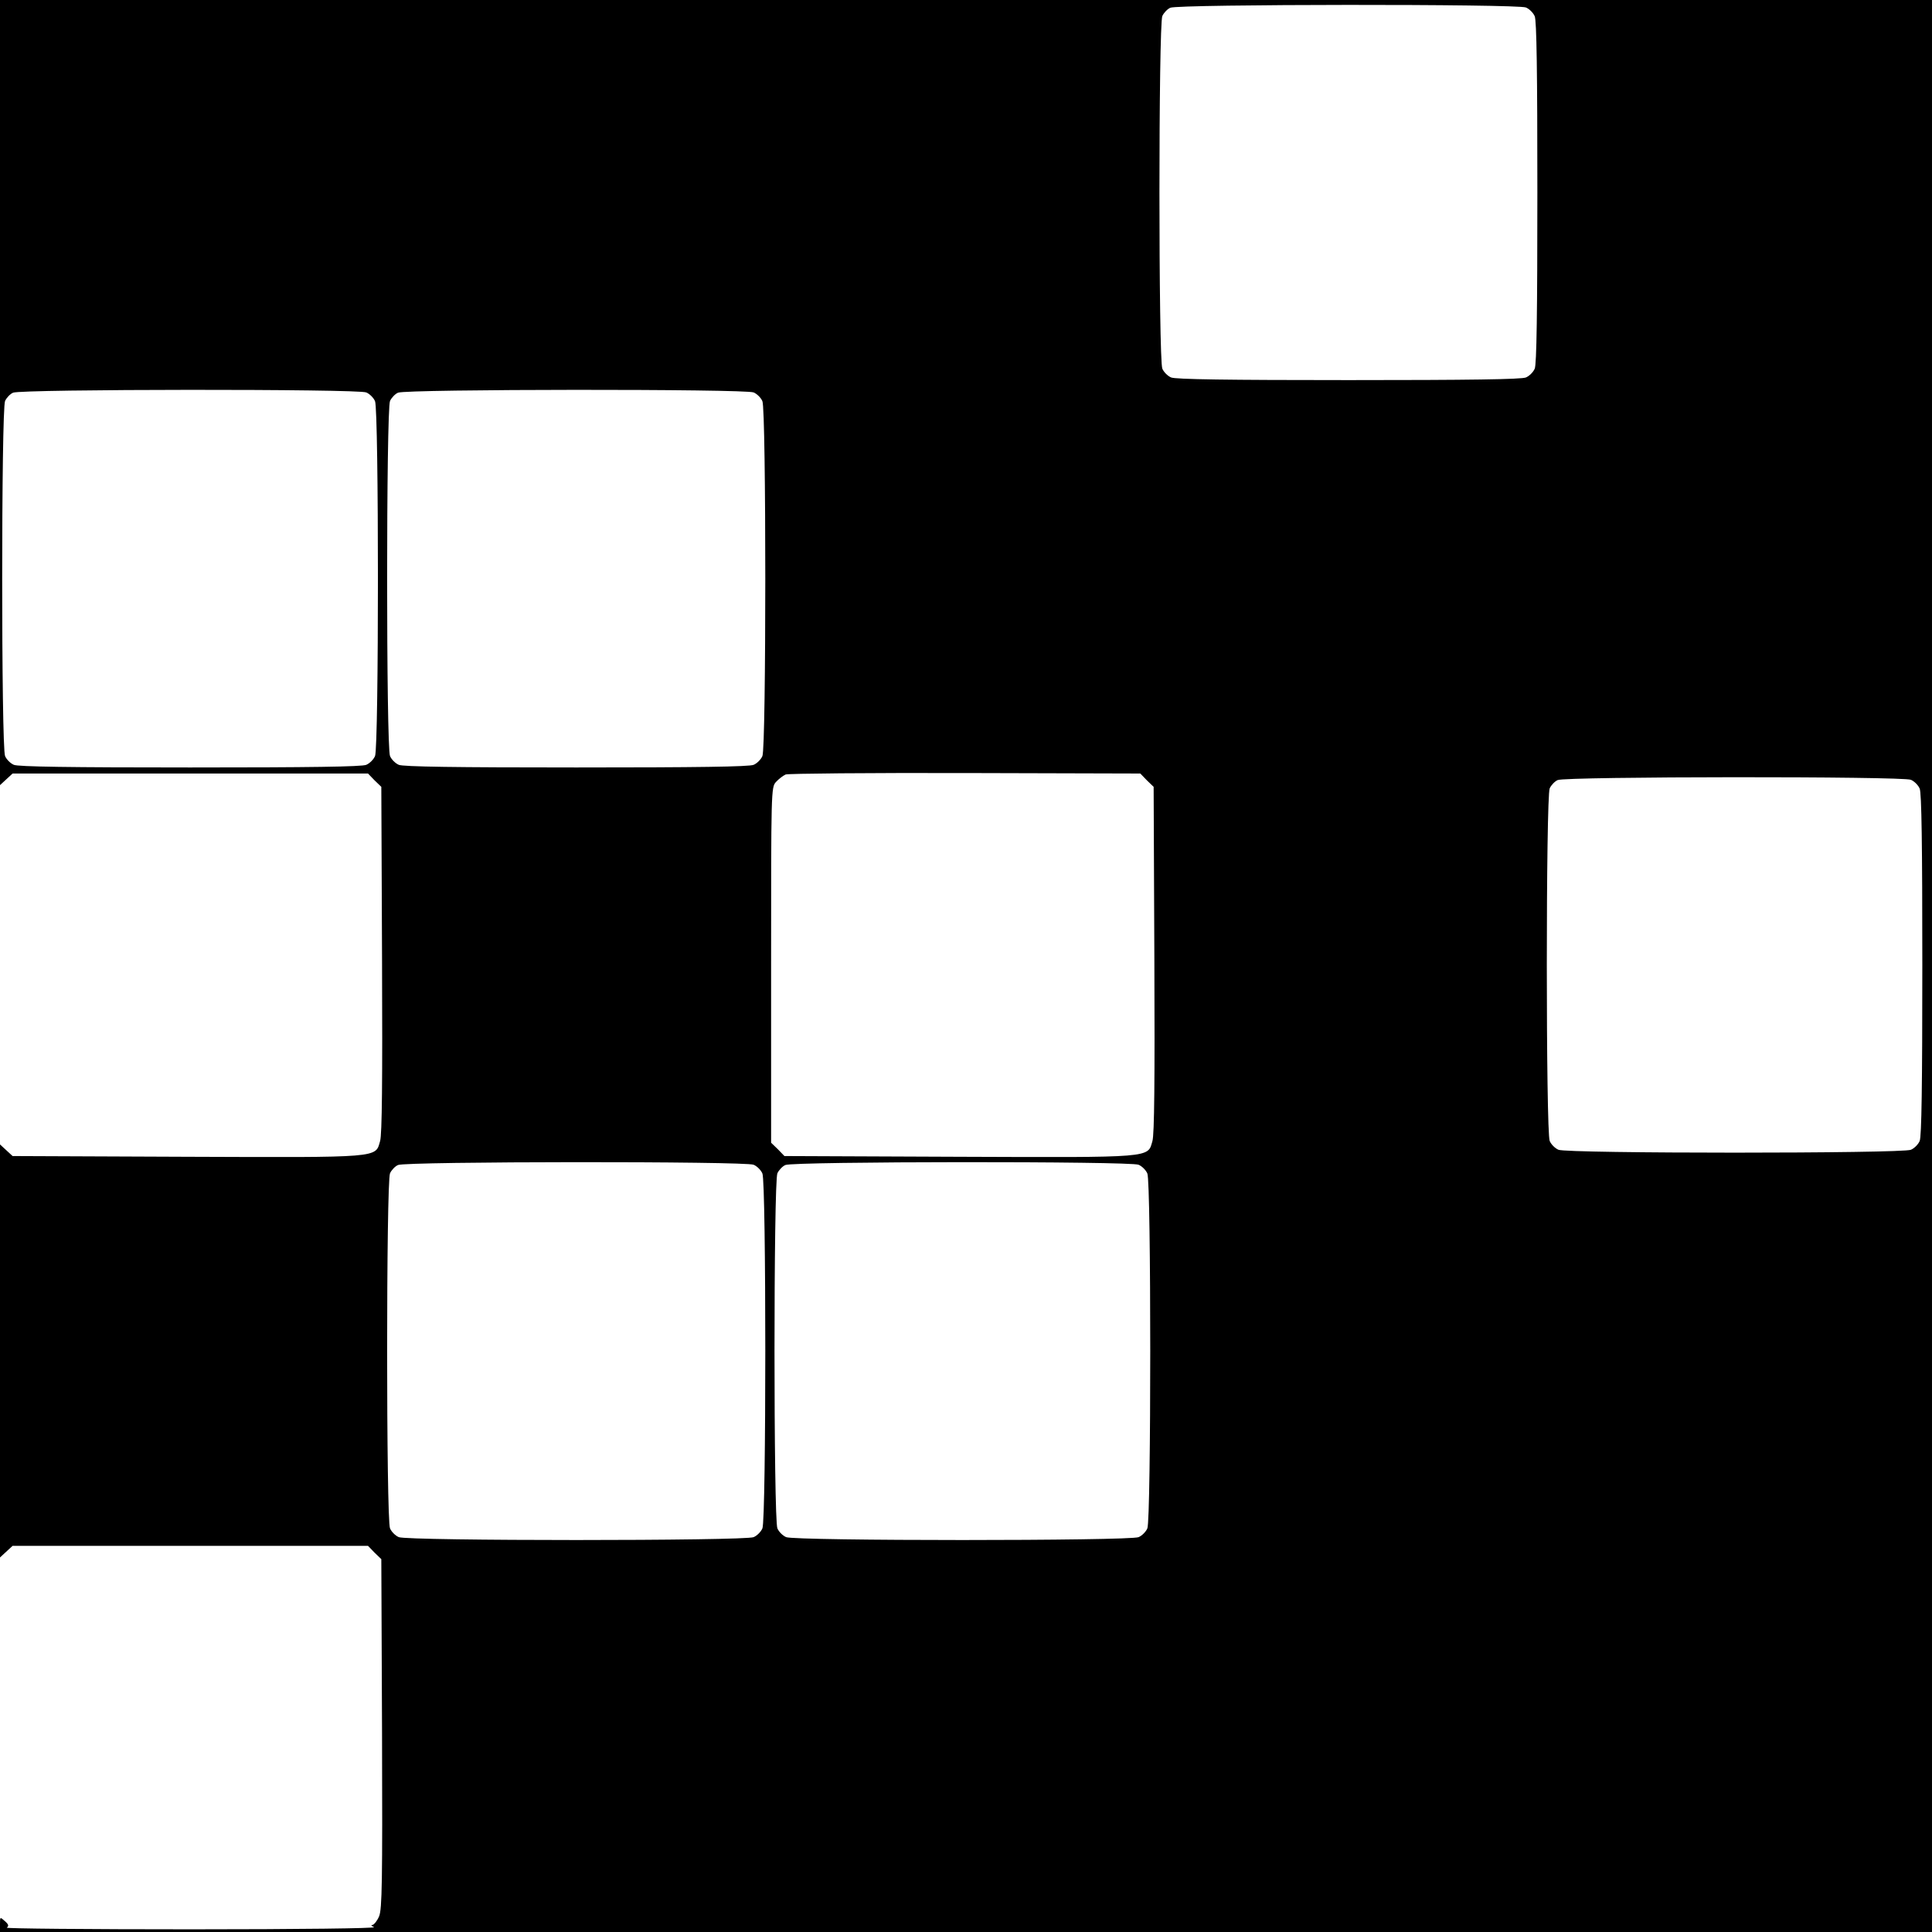 <?xml version="1.0" standalone="no"?>
<!DOCTYPE svg PUBLIC "-//W3C//DTD SVG 20010904//EN"
 "http://www.w3.org/TR/2001/REC-SVG-20010904/DTD/svg10.dtd">
<svg version="1.0" xmlns="http://www.w3.org/2000/svg"
 width="798pt" height="798pt" viewBox="0 0 798 798"
 preserveAspectRatio="xMidYMid meet">
<g transform="translate(0,798) scale(0.1,-0.1)"
fill="#000000" stroke="none">
<path d="M0 6358 l0 -1621 26 24 26 24 734 0 734 0 27 -28 28 -27 3 -713 c2
-502 0 -723 -8 -750 -20 -70 8 -68 -799 -65 l-719 3 -26 24 -26 24 0 -853 0
-853 26 24 26 24 734 0 734 0 27 -28 28 -27 3 -720 c2 -615 0 -725 -12 -755
-8 -19 -21 -35 -28 -36 -7 0 -4 -4 7 -9 11 -5 -313 -9 -755 -9 -426 0 -769 3
-762 7 9 7 8 13 -8 27 -20 18 -20 18 -20 -13 l0 -32 3990 0 3990 0 0 3990 0
3990 -3990 0 -3990 0 0 -1622z m6303 1591 c14 -6 30 -22 36 -36 8 -17 11 -233
11 -728 0 -495 -3 -711 -11 -728 -6 -14 -22 -30 -36 -36 -17 -8 -235 -11 -733
-11 -498 0 -716 3 -733 11 -14 6 -30 22 -36 36 -16 34 -16 1422 0 1457 6 13
21 29 33 34 31 15 1437 16 1469 1z m-4790 -1590 c14 -6 30 -22 36 -36 16 -34
16 -1432 0 -1466 -6 -14 -22 -30 -36 -36 -17 -8 -233 -11 -728 -11 -495 0
-711 3 -728 11 -14 6 -30 22 -36 36 -16 34 -16 1432 0 1467 6 13 21 29 33 34
31 15 1427 16 1459 1z m1600 0 c14 -6 30 -22 36 -36 16 -34 16 -1432 0 -1466
-6 -14 -22 -30 -36 -36 -17 -8 -235 -11 -733 -11 -498 0 -716 3 -733 11 -14 6
-30 22 -36 36 -16 34 -16 1432 0 1467 6 13 21 29 33 34 31 15 1437 16 1469 1z
m1624 -1602 l28 -27 3 -713 c2 -502 0 -723 -8 -750 -20 -70 8 -68 -800 -65
l-720 3 -27 28 -28 27 0 734 c0 720 0 734 20 756 11 12 29 26 40 31 11 4 345
7 742 6 l723 -2 27 -28z m3156 2 c14 -6 30 -22 36 -36 8 -17 11 -233 11 -728
0 -495 -3 -711 -11 -728 -6 -14 -22 -30 -36 -36 -34 -16 -1422 -16 -1456 0
-14 6 -30 22 -36 36 -16 34 -16 1422 0 1457 6 13 21 29 33 34 31 15 1427 16
1459 1z m-4780 -1590 c14 -6 30 -22 36 -36 16 -34 16 -1432 0 -1466 -6 -14
-22 -30 -36 -36 -34 -16 -1432 -16 -1466 0 -14 6 -30 22 -36 36 -16 34 -16
1432 0 1467 6 13 21 29 33 34 31 15 1437 16 1469 1z m1590 0 c14 -6 30 -22 36
-36 16 -34 16 -1432 0 -1466 -6 -14 -22 -30 -36 -36 -34 -16 -1422 -16 -1456
0 -14 6 -30 22 -36 36 -16 34 -16 1432 0 1467 6 13 21 29 33 34 31 15 1427 16
1459 1z"/>
</g>
</svg>

